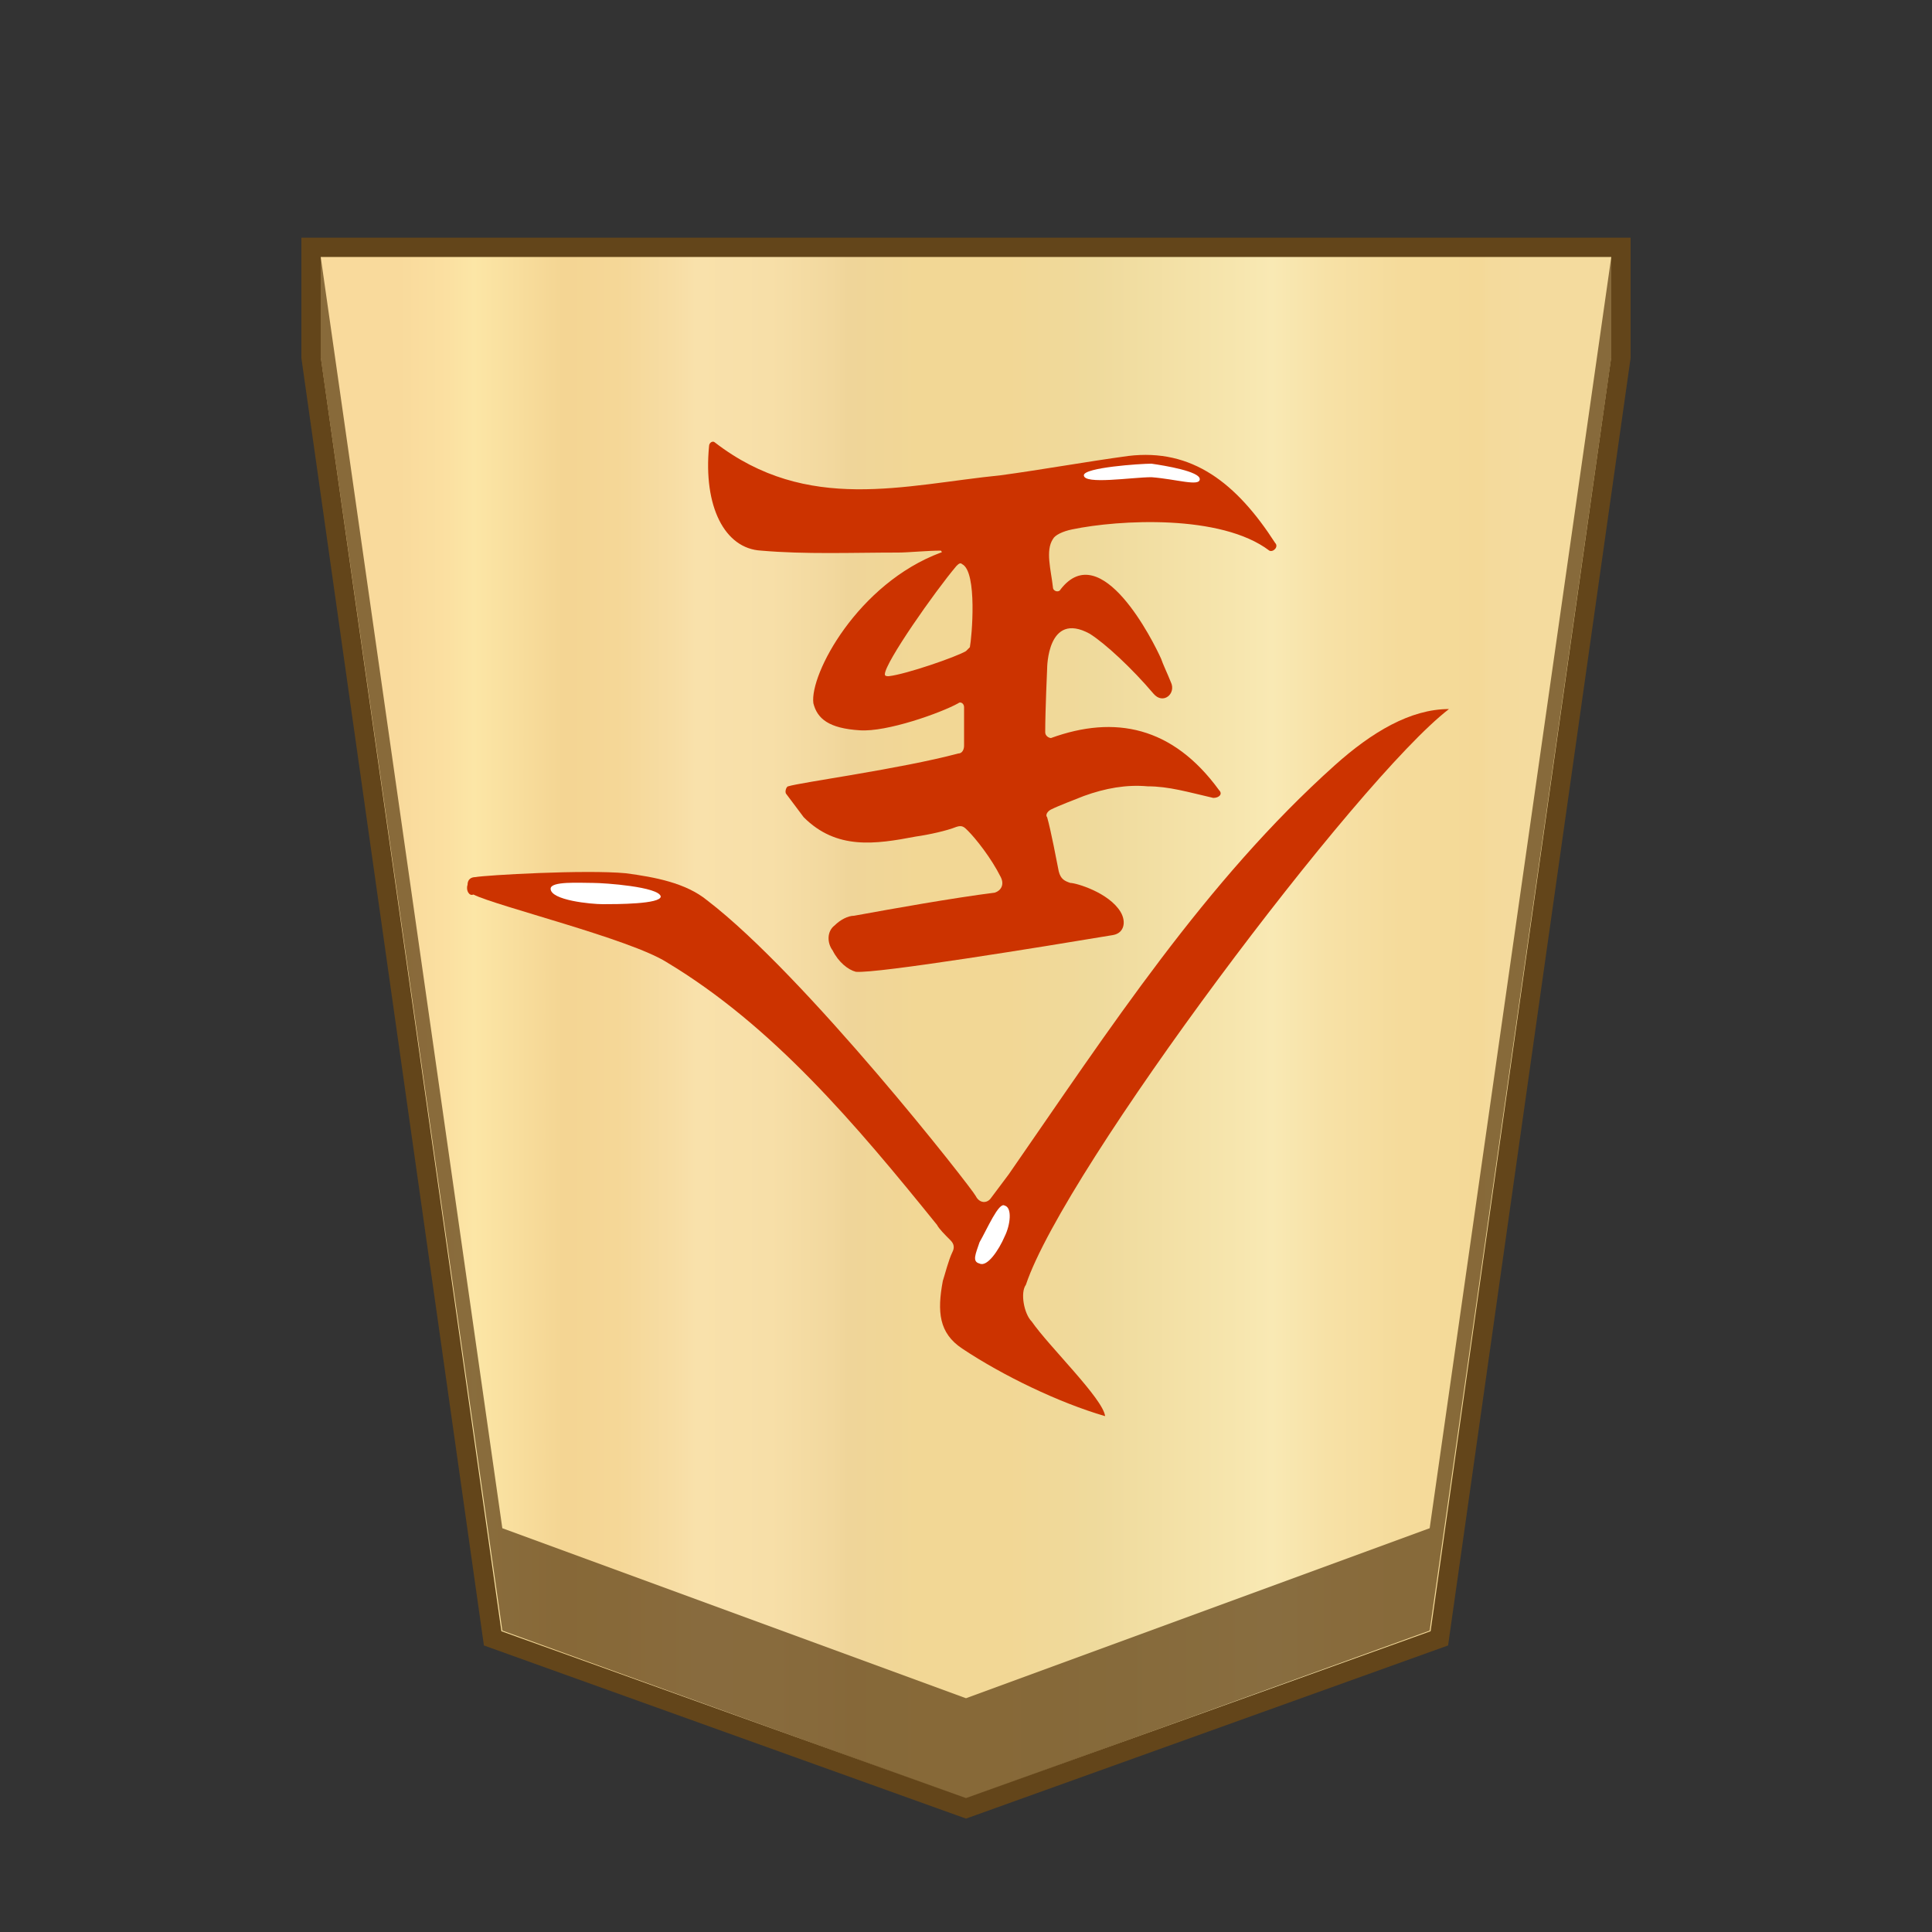 <?xml version="1.0" encoding="utf-8"?>
<!-- Generator: Adobe Illustrator 23.0.1, SVG Export Plug-In . SVG Version: 6.00 Build 0)  -->
<svg version="1.1"
	 id="svg8" xmlns:cc="http://creativecommons.org/ns#" xmlns:dc="http://purl.org/dc/elements/1.1/" xmlns:inkscape="http://www.inkscape.org/namespaces/inkscape" xmlns:rdf="http://www.w3.org/1999/02/22-rdf-syntax-ns#" xmlns:sodipodi="http://sodipodi.sourceforge.net/DTD/sodipodi-0.dtd" xmlns:svg="http://www.w3.org/2000/svg"
	 xmlns="http://www.w3.org/2000/svg" xmlns:xlink="http://www.w3.org/1999/xlink" x="0px" y="0px" width="100px" height="100px"
	 viewBox="0 0 100 100" style="enable-background:new 0 0 100 100;" xml:space="preserve">
<rect x="0" y="0" width="100" height="100" fill="#333333" stroke="none"/>
<style type="text/css">
	.st0{fill:url(#SVGID_1_);stroke:#63451A;stroke-miterlimit:10;}
	.st1{fill:#63451A;fill-opacity:0.75;}
	.st2{fill:none;stroke:#FF37B7;stroke-width:0.25;}
	.st3{fill:#CC3300;}
	.st4{fill:#FFFFFF;}
</style>
<sodipodi:namedview  bordercolor="#666666" borderopacity="1.0" id="base" inkscape:current-layer="layer1" inkscape:cx="234.713" inkscape:cy="55.073493" inkscape:document-rotation="0" inkscape:document-units="mm" inkscape:lockguides="true" inkscape:pageopacity="0.0" inkscape:pageshadow="2" inkscape:snap-global="true" inkscape:snap-object-midpoints="true" inkscape:window-height="711" inkscape:window-maximized="1" inkscape:window-width="1366" inkscape:window-x="0" inkscape:window-y="0" inkscape:zoom="1.4" pagecolor="#ffffff" showgrid="false" showguides="false" units="px">
	</sodipodi:namedview>
<g>
	
		<linearGradient id="SVGID_1_" gradientUnits="userSpaceOnUse" x1="20.649" y1="48.8" x2="79.116" y2="48.8" gradientTransform="matrix(1 0 0 -1 0 102)">
		<stop  offset="0" style="stop-color:#F9DA9C"/>
		<stop  offset="4.306258e-02" style="stop-color:#FBE0A1"/>
		<stop  offset="6.657223e-02" style="stop-color:#FCE6A6"/>
		<stop  offset="0.145" style="stop-color:#F4D593"/>
		<stop  offset="0.193" style="stop-color:#F5D797"/>
		<stop  offset="0.243" style="stop-color:#F7DDA4"/>
		<stop  offset="0.263" style="stop-color:#F9E1AB"/>
		<stop  offset="0.329" style="stop-color:#F7DFA8"/>
		<stop  offset="0.383" style="stop-color:#F2D89E"/>
		<stop  offset="0.398" style="stop-color:#EFD599"/>
		<stop  offset="0.461" style="stop-color:#F2D795"/>
		<stop  offset="0.462" style="stop-color:#F2D795"/>
		<stop  offset="0.527" style="stop-color:#F2D795"/>
		<stop  offset="0.538" style="stop-color:#F2D795"/>
		<stop  offset="0.538" style="stop-color:#F2D795"/>
		<stop  offset="0.615" style="stop-color:#EFDA9C"/>
		<stop  offset="0.735" style="stop-color:#F6E5AD"/>
		<stop  offset="0.773" style="stop-color:#F9E9B4"/>
		<stop  offset="0.822" style="stop-color:#F7E1A6"/>
		<stop  offset="0.887" style="stop-color:#F5DB9B"/>
		<stop  offset="0.956" style="stop-color:#F4D997"/>
		<stop  offset="0.967" style="stop-color:#F4DA9C"/>
		<stop  offset="1" style="stop-color:#F4DB9E"/>
	</linearGradient>
	<polygon class="st0" points="16.1,12.8 16.1,18.5 25.5,84.8 50,93.6 74.5,84.8 83.9,18.5 83.9,12.8 	"/>
	<polygon class="st1" points="74,79.1 50,87.9 26,79.1 16.6,13.3 16.6,18.5 26,84.4 50,93.1 74,84.4 83.4,18.5 83.4,13.3 	"/>
	<path class="st2" d="M74,87.3"/>
	<path class="st2" d="M74,76.9"/>
	<g>
		<path class="st3" d="M36.7,23.1c0-0.2,0.2-0.3,0.3-0.2c4.8,3.7,9.8,2.2,14.8,1.7c2.2-0.3,4.4-0.7,6.6-1c3.3-0.4,5.6,1.4,7.6,4.5
			c0.2,0.2-0.1,0.5-0.3,0.4c-2.5-1.9-7.8-1.6-10.2-1.1c-0.5,0.1-0.9,0.3-1,0.5c-0.4,0.6-0.1,1.6,0,2.5c0,0.2,0.3,0.3,0.4,0.1
			c2.1-2.7,4.8,2.7,5.2,3.6c0.1,0.3,0.3,0.7,0.5,1.2c0.3,0.6-0.4,1.2-0.9,0.6c-1.1-1.3-2.5-2.6-3.3-3.1c-2.2-1.2-2.2,1.8-2.2,1.8
			s-0.1,2.2-0.1,3.3c0,0.2,0.2,0.3,0.3,0.3c3.3-1.2,6.3-0.6,8.7,2.7c0.2,0.2,0,0.4-0.3,0.4c-1.3-0.3-2.3-0.6-3.4-0.6
			c-1.1-0.1-2.2,0.1-3.3,0.5c-0.5,0.2-1.3,0.5-1.7,0.7c-0.2,0.1-0.3,0.3-0.2,0.4c0.2,0.7,0.5,2.3,0.6,2.8c0.1,0.4,0.3,0.5,0.6,0.6
			c0.3,0,2,0.5,2.6,1.5c0.3,0.5,0.2,1.1-0.4,1.2c-3.6,0.6-12.2,2-13.3,1.9c-0.4-0.1-0.9-0.5-1.2-1.1c-0.3-0.4-0.3-1,0.1-1.3
			c0.3-0.3,0.7-0.5,1-0.5c2.2-0.4,5-0.9,7.3-1.2c0.3-0.1,0.5-0.4,0.3-0.8c-0.5-1-1.3-2-1.7-2.4c-0.2-0.2-0.3-0.3-0.6-0.2
			c-0.5,0.2-1.4,0.4-2.1,0.5c-2.1,0.4-4.1,0.7-5.8-1c-0.3-0.4-0.6-0.8-0.9-1.2c-0.1-0.1,0-0.4,0.1-0.4c0.6-0.2,5.8-0.9,8.8-1.7
			c0.2,0,0.3-0.2,0.3-0.4s0-1.4,0-2c0-0.2-0.2-0.3-0.3-0.2c-0.9,0.5-3.7,1.5-5.1,1.4c-1.6-0.1-2.2-0.6-2.4-1.4
			c-0.2-1.5,2.3-6.2,6.6-7.8c0.1,0,0-0.1,0-0.1c-0.7,0-1.7,0.1-2.2,0.1c-2.4,0-4.8,0.1-7.1-0.1C37.5,28.4,36.4,26.2,36.7,23.1z
			 M45.8,34.9c0,0.1,0.1,0.1,0.2,0.1c0.9-0.1,3.5-1,4-1.3c0.1-0.1,0.1-0.1,0.2-0.2c0.1-0.5,0.4-3.9-0.4-4.3c-0.1-0.1-0.2,0-0.3,0.1
			C48.4,30.6,45.8,34.3,45.8,34.9z"/>
		<path class="st3" d="M24.2,45.8c0-0.3,0.2-0.4,0.4-0.4c0.5-0.1,5.7-0.4,7.8-0.2c1.5,0.2,3.1,0.5,4.2,1.4
			c5.1,3.9,13.7,14.9,13.9,15.3c0.2,0.4,0.6,0.4,0.8,0.1c0.3-0.4,0.6-0.8,0.9-1.2c5.2-7.5,10.2-15.2,16.9-21.2
			c1.9-1.7,3.9-2.9,5.9-2.9c-4.7,3.6-19.9,23.8-21.9,29.8c-0.3,0.4-0.1,1.5,0.3,1.9c0.9,1.3,3.7,4,3.8,4.9c-2.4-0.7-5.3-2.1-7.4-3.5
			c-1.2-0.8-1.3-1.9-1-3.5c0.1-0.3,0.3-1.1,0.5-1.5c0.1-0.2,0.1-0.4-0.1-0.6c-0.3-0.3-0.6-0.6-0.7-0.8c-4.2-5.2-8.5-10.3-14-13.6
			c-1.9-1.2-8.8-2.9-10-3.5C24.3,46.4,24.1,46.1,24.2,45.8L24.2,45.8z"/>
		<path class="st4" d="M52,62.4c0.4,0.1,0.3,1,0,1.6c-0.3,0.7-0.9,1.6-1.3,1.4c-0.4-0.1-0.2-0.5,0-1.1C51.1,63.6,51.7,62.2,52,62.4z
			"/>
		<path class="st4" d="M34.2,46.4c0,0.4-2.3,0.4-3,0.4c-0.6,0-2.7-0.2-2.7-0.8c0-0.4,1.5-0.3,2.2-0.3C31.3,45.7,34.1,45.9,34.2,46.4
			z"/>
		<path class="st4" d="M56.1,24.6c0-0.4,2.9-0.6,3.5-0.6c0.7,0.1,2.5,0.4,2.5,0.8s-1.2,0-2.5-0.1C58.6,24.7,56.1,25.1,56.1,24.6z"/>
	</g>
</g>
</svg>
